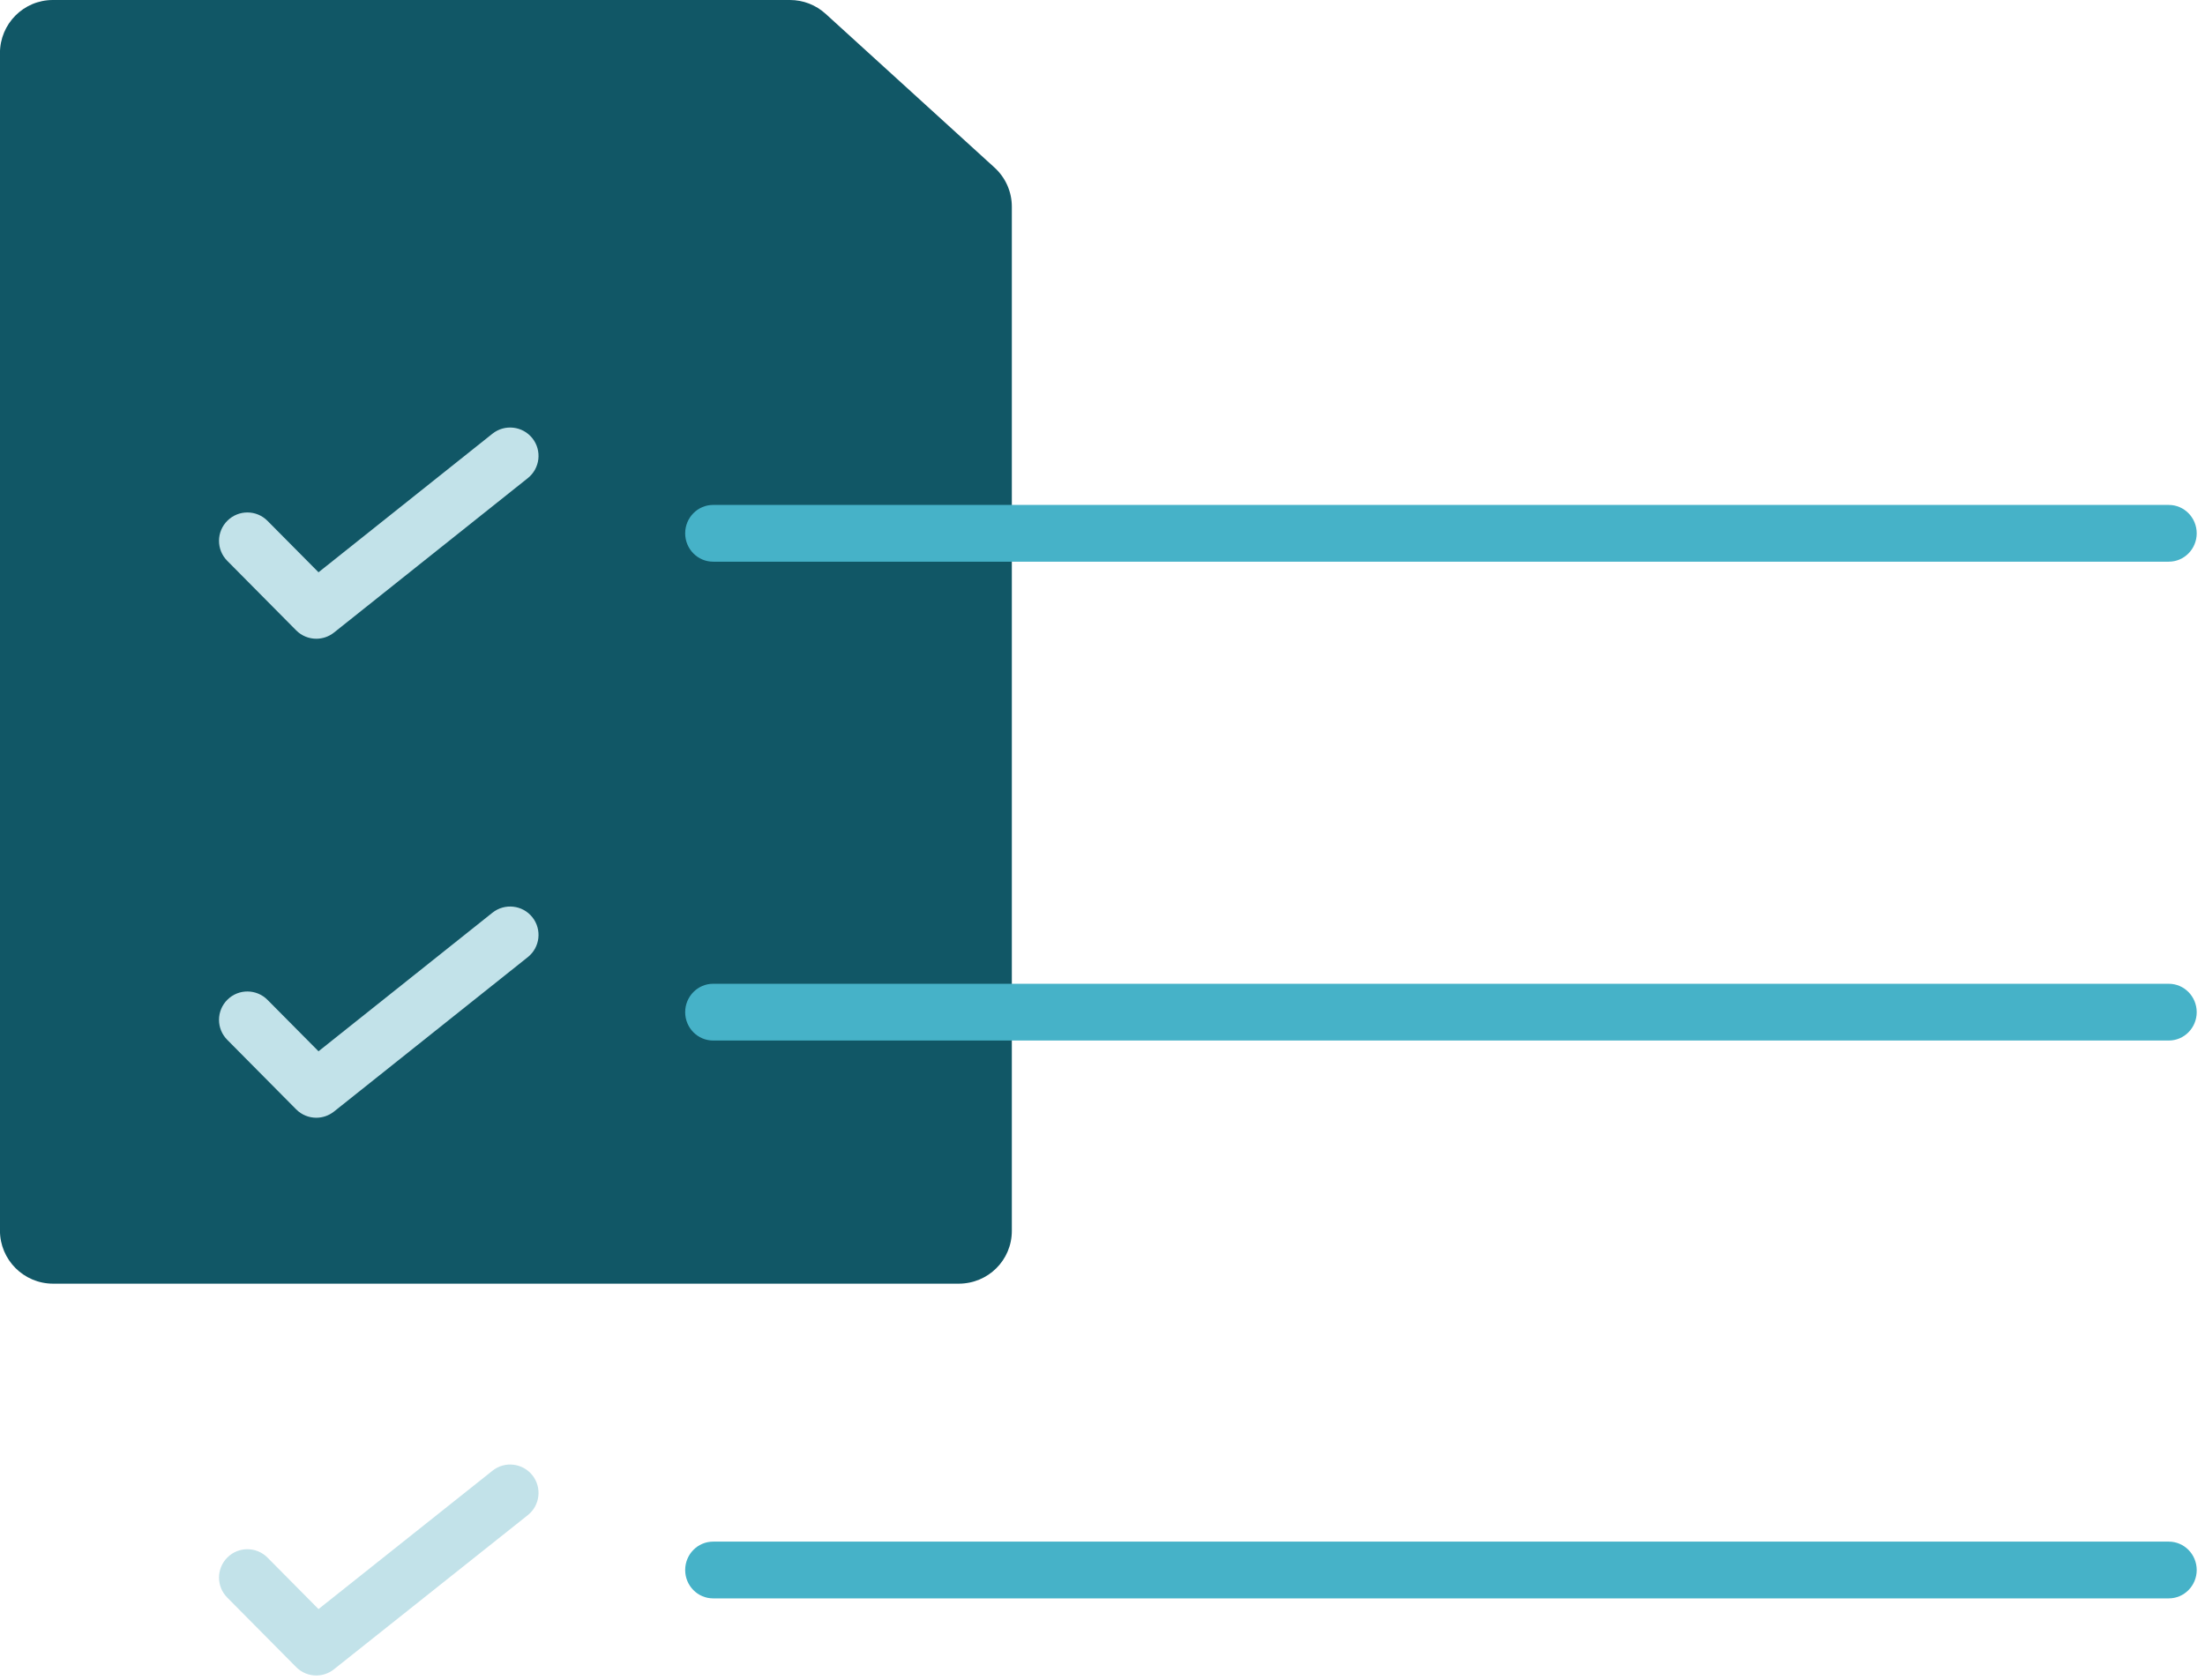 <svg width="42" height="32" viewBox="0 0 42 32" fill="none" xmlns="http://www.w3.org/2000/svg">
<path d="M-0.001 23.441V1.013C-0.001 0.454 0.448 0 1.007 0H15.047C15.299 0 15.54 0.094 15.727 0.264L18.942 3.191C19.153 3.383 19.273 3.652 19.273 3.937V23.448C19.273 24.008 18.82 24.454 18.261 24.454H1.012C0.453 24.454 -0.001 24.001 -0.001 23.441Z" fill="#115766"/>
<path d="M13.583 18.741C13.289 18.741 13.051 18.983 13.051 19.282C13.051 19.58 13.289 19.822 13.583 19.822H41.31C41.604 19.822 41.842 19.58 41.842 19.282C41.842 18.983 41.604 18.741 41.31 18.741L13.583 18.741Z" fill="#46B2C8"/>
<path d="M13.583 29.368C13.289 29.368 13.051 29.61 13.051 29.909C13.051 30.207 13.289 30.449 13.583 30.449H41.31C41.604 30.449 41.842 30.207 41.842 29.909C41.842 29.61 41.604 29.368 41.31 29.368L13.583 29.368Z" fill="#46B2C8"/>
<path d="M13.583 9.619C13.289 9.619 13.051 9.861 13.051 10.16C13.051 10.458 13.289 10.7 13.583 10.7H41.31C41.604 10.7 41.842 10.458 41.842 10.16C41.842 9.861 41.604 9.619 41.31 9.619L13.583 9.619Z" fill="#46B2C8"/>
<path d="M5.641 12.008C5.746 12.114 5.885 12.168 6.025 12.168C6.143 12.168 6.263 12.129 6.362 12.05L10.054 9.108C10.287 8.922 10.326 8.582 10.14 8.348C9.954 8.115 9.614 8.076 9.38 8.262L6.067 10.902L5.096 9.923C4.886 9.71 4.544 9.709 4.332 9.919C4.12 10.129 4.118 10.471 4.328 10.683L5.641 12.008Z" fill="#C2E2E9"/>
<path d="M10.14 17.473C9.954 17.24 9.614 17.201 9.38 17.387L6.067 20.027L5.096 19.048C4.886 18.836 4.544 18.834 4.332 19.044C4.12 19.254 4.118 19.596 4.328 19.808L5.641 21.133C5.746 21.239 5.885 21.293 6.025 21.293C6.143 21.293 6.262 21.254 6.362 21.175L10.054 18.233C10.287 18.047 10.326 17.707 10.14 17.473Z" fill="#C2E2E9"/>
<path d="M9.381 28.017L6.067 30.653L5.096 29.673C4.886 29.461 4.544 29.459 4.332 29.669C4.12 29.879 4.118 30.221 4.328 30.433L5.641 31.758C5.746 31.864 5.885 31.918 6.025 31.918C6.143 31.918 6.262 31.879 6.361 31.8L10.054 28.863C10.287 28.677 10.326 28.337 10.14 28.103C9.954 27.87 9.614 27.831 9.381 28.017Z" fill="#C2E2E9"/>
</svg>
